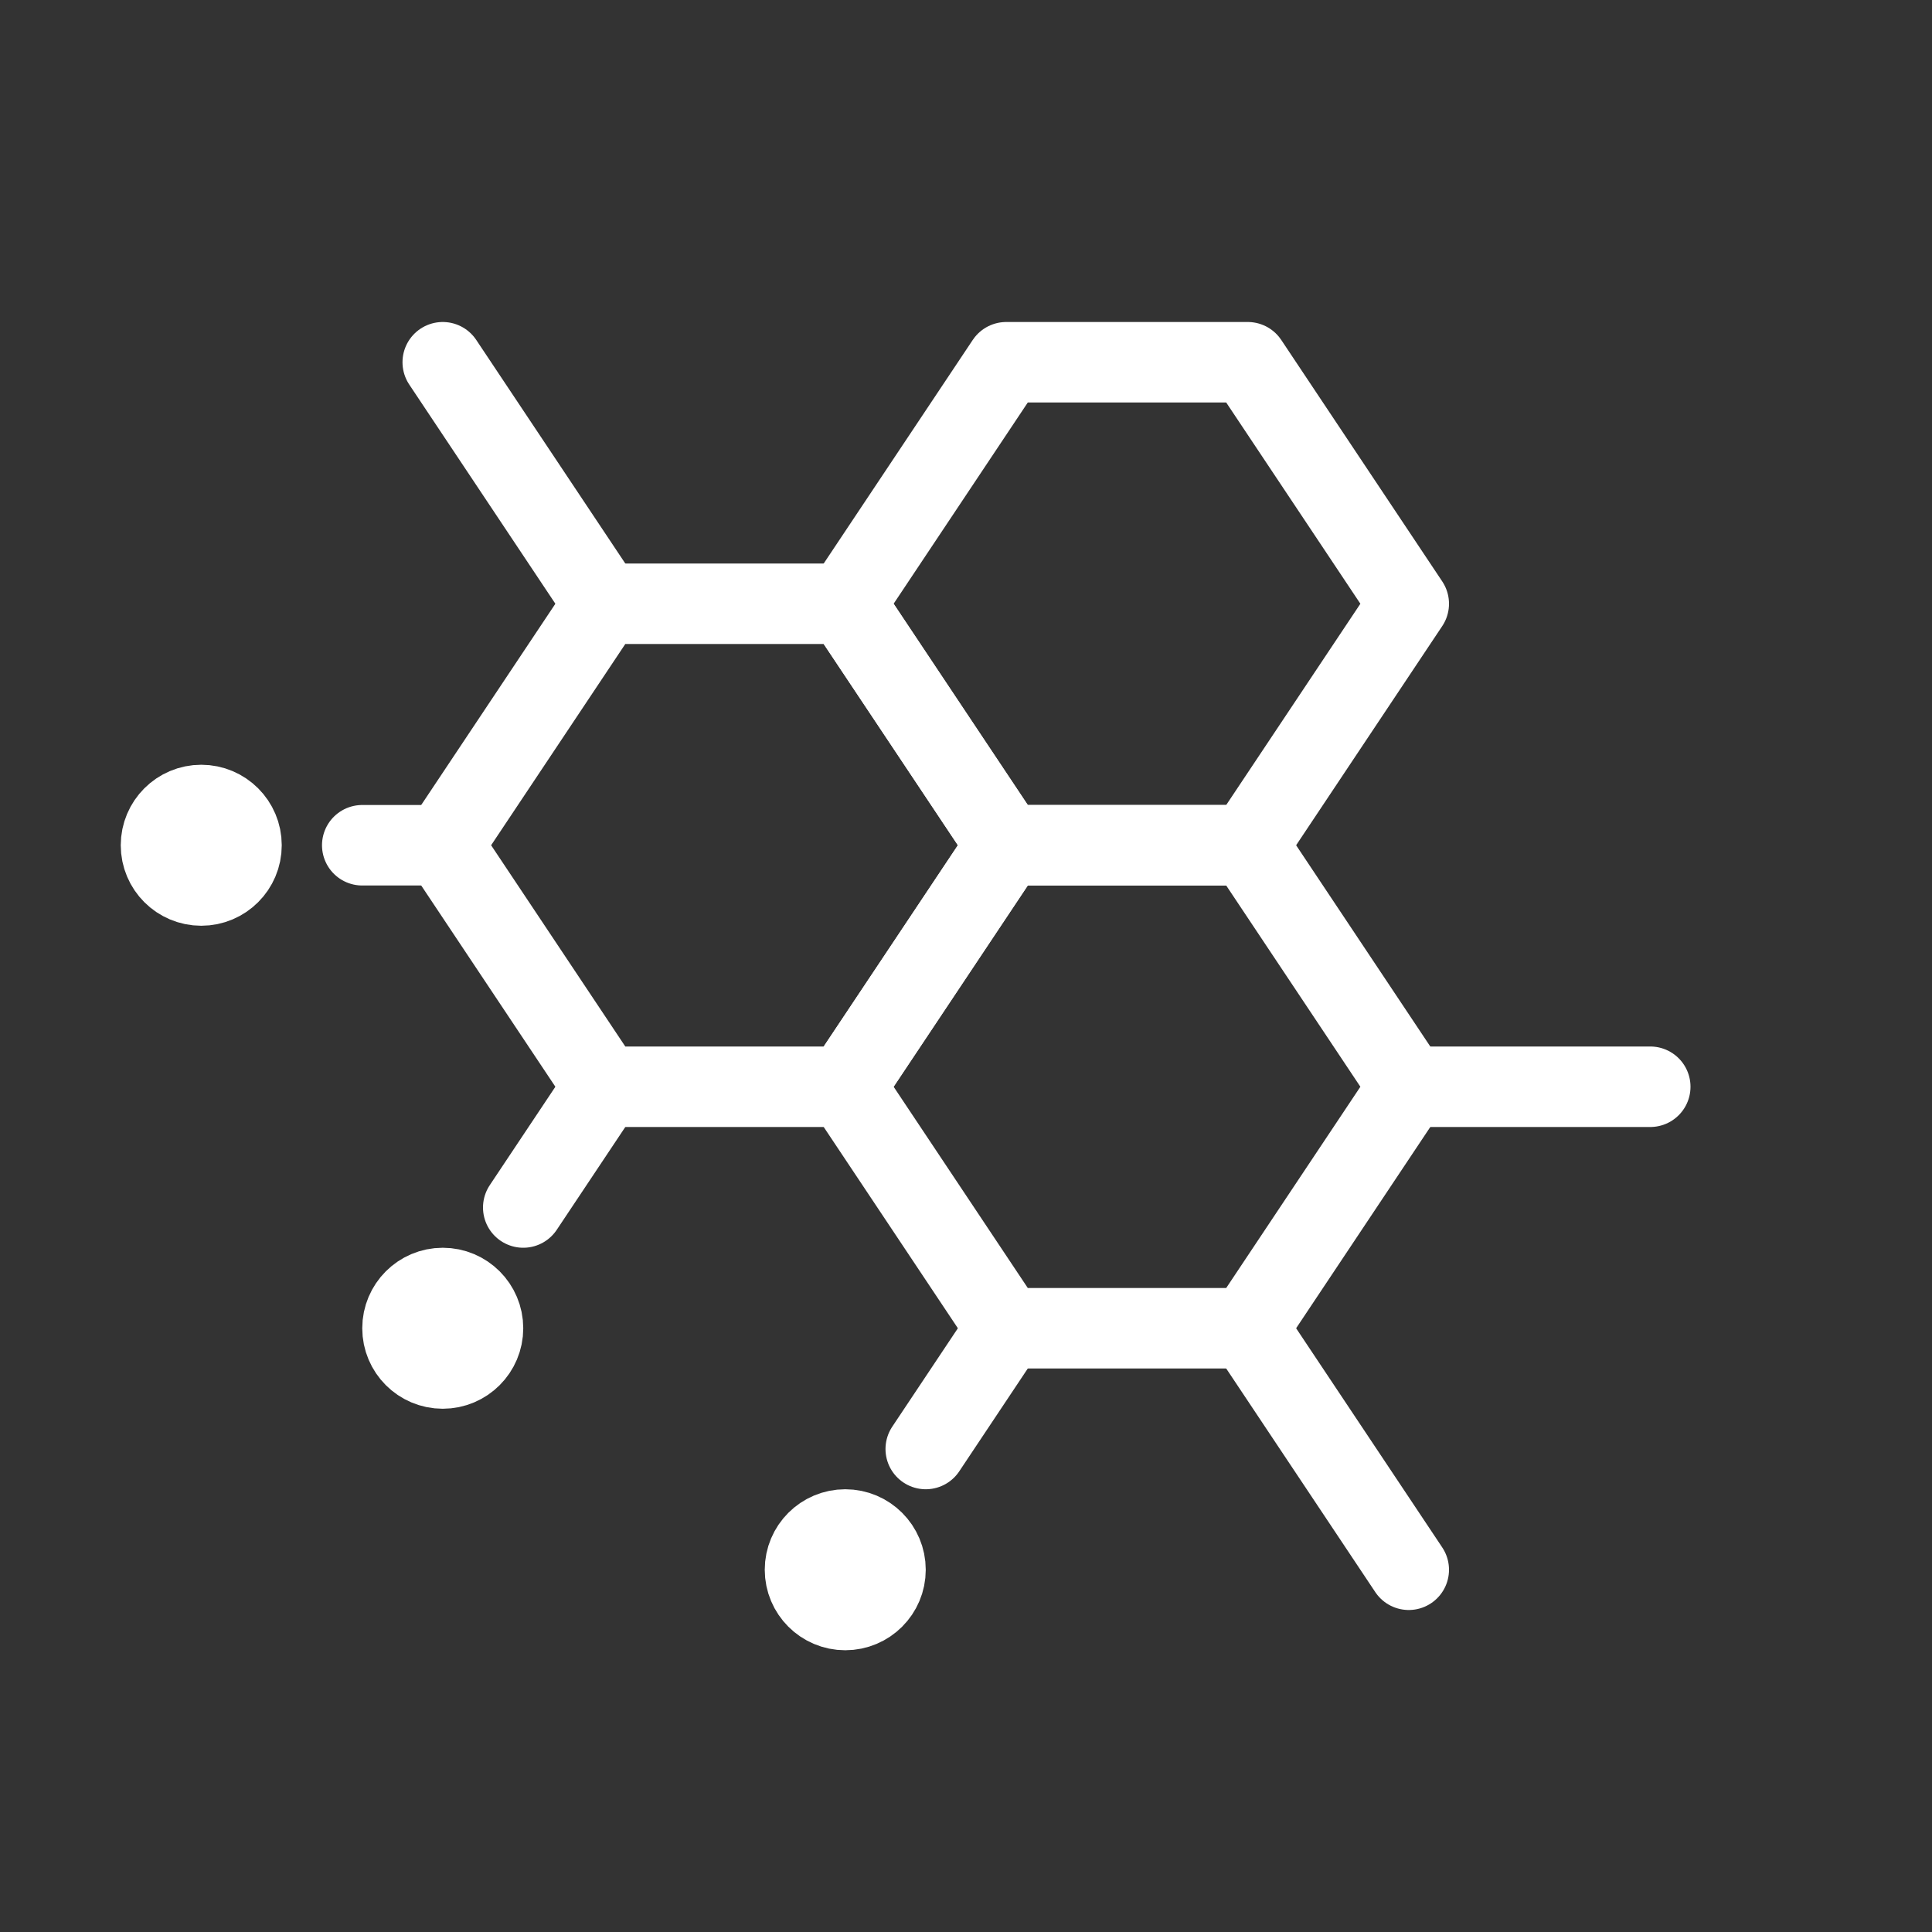 <!DOCTYPE svg PUBLIC "-//W3C//DTD SVG 1.1//EN" "http://www.w3.org/Graphics/SVG/1.1/DTD/svg11.dtd">
<!-- Uploaded to: SVG Repo, www.svgrepo.com, Transformed by: SVG Repo Mixer Tools -->
<svg width="800px" height="800px" viewBox="0 0 24 24" fill="none" xmlns="http://www.w3.org/2000/svg" stroke="#ffffff">
<rect x="0" y="0" width="24" height="24" fill="#333333" stroke="none"/>
<g id="SVGRepo_bgCarrier" stroke-width="0"/>
<g id="SVGRepo_tracerCarrier" stroke-linecap="round" stroke-linejoin="round"/>
<g id="SVGRepo_iconCarrier"> <path d="M10.5 7.5L12.5 10.5L10.5 13.5H7.5L5.5 10.5L7.5 7.5H10.5Z" stroke="#ffffff" stroke-linecap="round" stroke-linejoin="round"/> <path d="M15.5 4.5L17.5 7.5L15.5 10.5H12.5L10.5 7.5L12.5 4.5H15.5Z" stroke="#ffffff" stroke-linecap="round" stroke-linejoin="round"/> <path d="M15.5 16.5L17.5 19.5" stroke="#ffffff" stroke-linecap="round" stroke-linejoin="round"/> <path d="M5.5 4.5L7.5 7.5" stroke="#ffffff" stroke-linecap="round" stroke-linejoin="round"/> <path d="M12.5 16.5L11.5 18" stroke="#ffffff" stroke-linecap="round" stroke-linejoin="round"/> <path d="M7.5 13.5L6.5 15" stroke="#ffffff" stroke-linecap="round" stroke-linejoin="round"/> <path d="M5.5 10.5H4.5" stroke="#ffffff" stroke-linecap="round" stroke-linejoin="round"/> <path d="M17.5 13.5H20.5" stroke="#ffffff" stroke-linecap="round" stroke-linejoin="round"/> <path d="M15.5 10.5L17.5 13.5L15.5 16.5H12.5L10.5 13.5L12.5 10.5H15.5Z" stroke="#ffffff" stroke-linecap="round" stroke-linejoin="round"/> <circle cx="10.5" cy="19.5" r="0.5" fill="#ffffff"/> <circle cx="5.5" cy="16.5" r="0.5" fill="#ffffff"/> <circle cx="2.5" cy="10.5" r="0.5" fill="#ffffff"/> </g>
</svg>